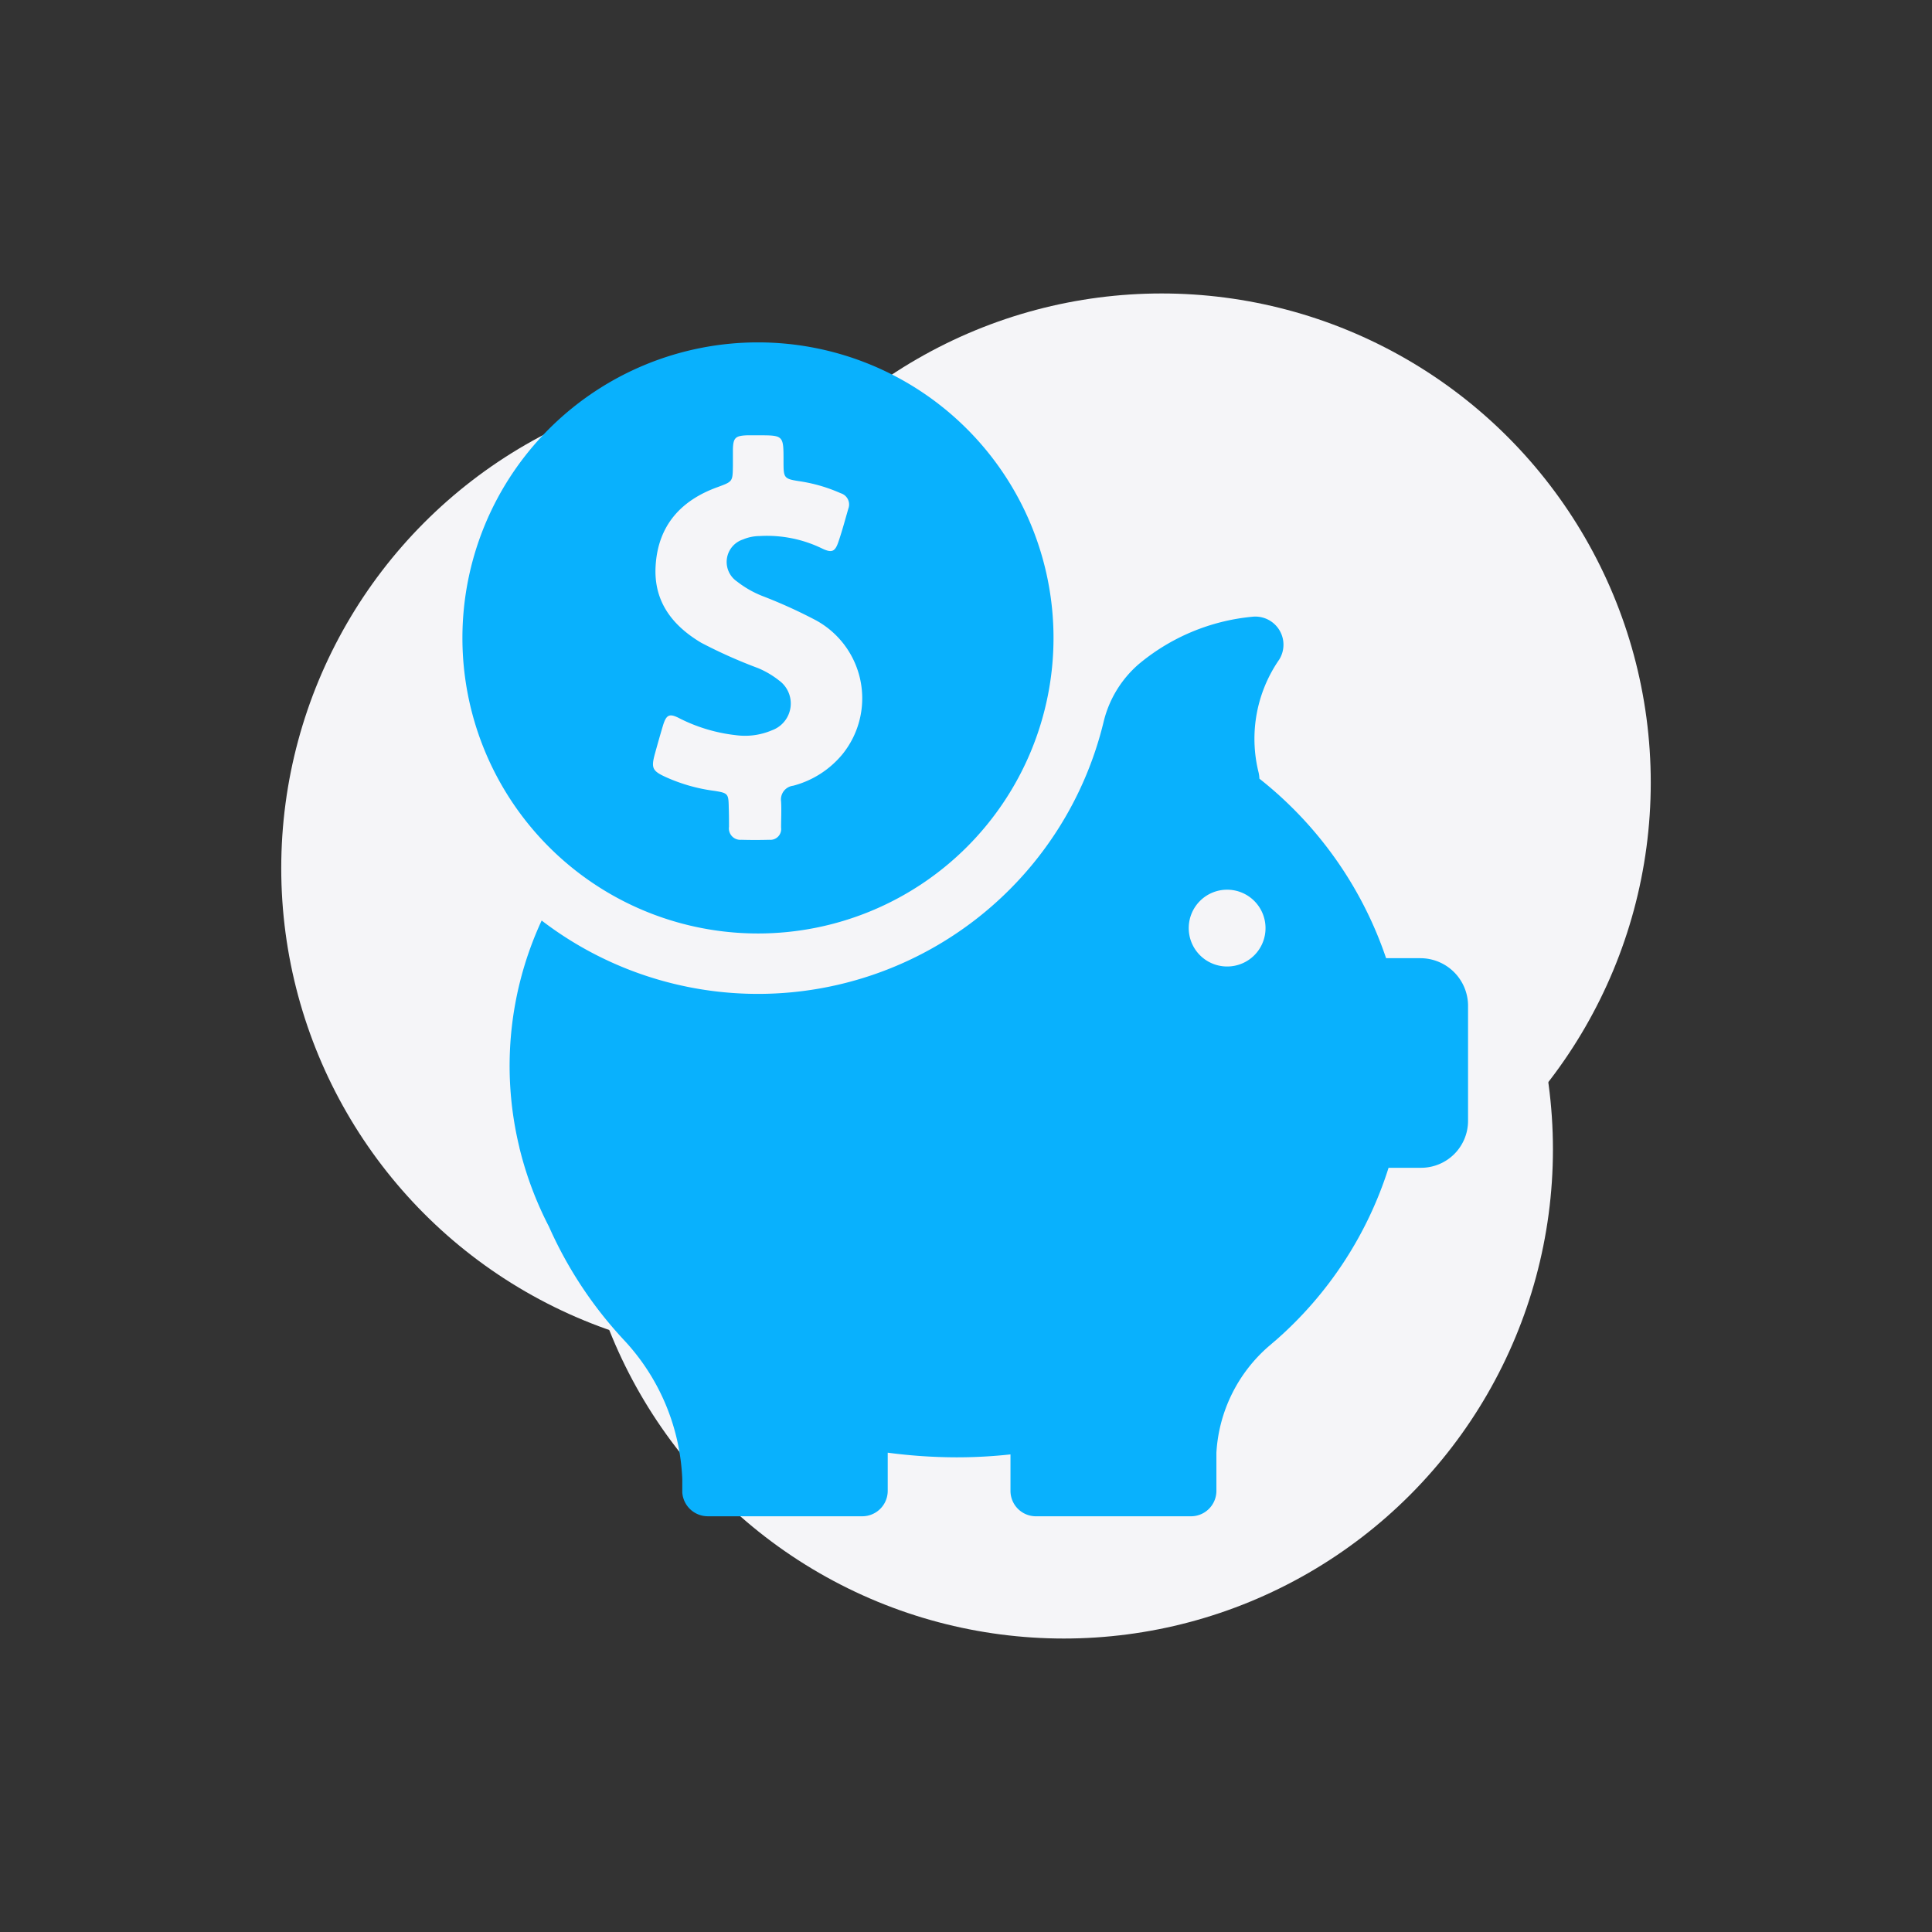 <svg xmlns="http://www.w3.org/2000/svg" xmlns:xlink="http://www.w3.org/1999/xlink" width="158" height="158" viewBox="0 0 158 158">
  <rect x="0" y="0" width="158" height="158" fill="#333333" stroke="none"/>
  <defs>
    <clipPath id="clip-path">
      <rect id="Rectángulo_230" data-name="Rectángulo 230" width="158" height="158" transform="translate(3436 1382)" fill="#fff"/>
    </clipPath>
  </defs>
  <g id="Ico_3" transform="translate(-3436 -1382)" clip-path="url(#clip-path)">
    <g id="Grupo_147" data-name="Grupo 147" transform="translate(-617 -17)">
      <g id="Grupo_148" data-name="Grupo 148" transform="translate(2963 2)">
        <circle id="Elipse_52" data-name="Elipse 52" cx="40" cy="40" r="40" transform="translate(1145 1421)" fill="#f5f5f8"/>
        <circle id="Elipse_53" data-name="Elipse 53" cx="40" cy="40" r="40" transform="translate(1137 1451)" fill="#f5f5f8"/>
        <circle id="Elipse_54" data-name="Elipse 54" cx="40" cy="40" r="40" transform="translate(1113 1428)" fill="#f5f5f8"/>
        <path id="Trazado_298" data-name="Trazado 298" d="M735.9,446.625h-2.82a31.6,31.6,0,0,0-10.36-14.68,2.68,2.68,0,0,0-.08-.56,11.368,11.368,0,0,1,1.7-9.18,2.3,2.3,0,0,0-2.219-3.5,16.951,16.951,0,0,0-9.3,3.9,9.031,9.031,0,0,0-2.839,4.68,29.08,29.08,0,0,1-45.96,16.261,28.26,28.26,0,0,0-1.82,18.56.36.36,0,0,0,.02.1,28.877,28.877,0,0,0,2.4,6.38,33.489,33.489,0,0,0,6.14,9.279,17.7,17.7,0,0,1,4.761,11.381v1.079a2.093,2.093,0,0,0,2.079,1.941h12.641a2.079,2.079,0,0,0,2.08-2.08v-3.12a43.423,43.423,0,0,0,5.62.38,40.6,40.6,0,0,0,4.42-.239v2.98a2.079,2.079,0,0,0,2.08,2.08h12.68a2.079,2.079,0,0,0,2.08-2.08v-3.12a12.472,12.472,0,0,1,4.3-8.72l.42-.36c.04-.04.08-.06.12-.1a31.276,31.276,0,0,0,9.24-14.12h2.66a3.841,3.841,0,0,0,3.84-3.84v-9.46a3.9,3.9,0,0,0-3.88-3.84Zm-15.82.68a3.14,3.14,0,1,1,3.14-3.139,3.132,3.132,0,0,1-3.14,3.139Zm0,0" transform="translate(470.275 1028.735)" fill="#09b1fd"/>
        <path id="Trazado_299" data-name="Trazado 299" d="M670.121,377.34a24.17,24.17,0,1,0-24.16-24.18,24.164,24.164,0,0,0,24.16,24.18Zm-8.44-14.62c.221-.8.44-1.58.68-2.38.28-.92.54-1.02,1.38-.58a13.5,13.5,0,0,0,4.56,1.36,5.622,5.622,0,0,0,2.981-.4,2.328,2.328,0,0,0,.56-4.08,7.31,7.31,0,0,0-1.7-1,40.223,40.223,0,0,1-4.661-2.08c-2.379-1.42-3.9-3.4-3.719-6.3.2-3.279,2.06-5.34,5.06-6.42,1.239-.46,1.239-.439,1.259-1.74V337.78c.02-.981.2-1.141,1.16-1.181h.9c2.08,0,2.08,0,2.08,2.08,0,1.46,0,1.48,1.46,1.7a12.976,12.976,0,0,1,3.221.96.96.96,0,0,1,.619,1.26c-.26.9-.5,1.8-.8,2.681-.279.84-.54.96-1.339.58a10.289,10.289,0,0,0-5.12-1.021,3.525,3.525,0,0,0-1.359.28,1.934,1.934,0,0,0-.481,3.44,8.311,8.311,0,0,0,2.22,1.24,41.025,41.025,0,0,1,4.06,1.84,7.269,7.269,0,0,1,2.34,11.04,7.776,7.776,0,0,1-4.04,2.58,1.129,1.129,0,0,0-.98,1.28c.04.72,0,1.42,0,2.14a.885.885,0,0,1-.96,1c-.76.021-1.54.021-2.3,0a.933.933,0,0,1-1-1.06c0-.52,0-1.04-.02-1.56-.021-1.14-.04-1.2-1.16-1.38a13.985,13.985,0,0,1-4.1-1.18c-.979-.46-1.079-.72-.8-1.78Zm0,0" transform="translate(481.856 1096)" fill="#09b1fd"/>
      </g>
    </g>
  </g>
</svg>
